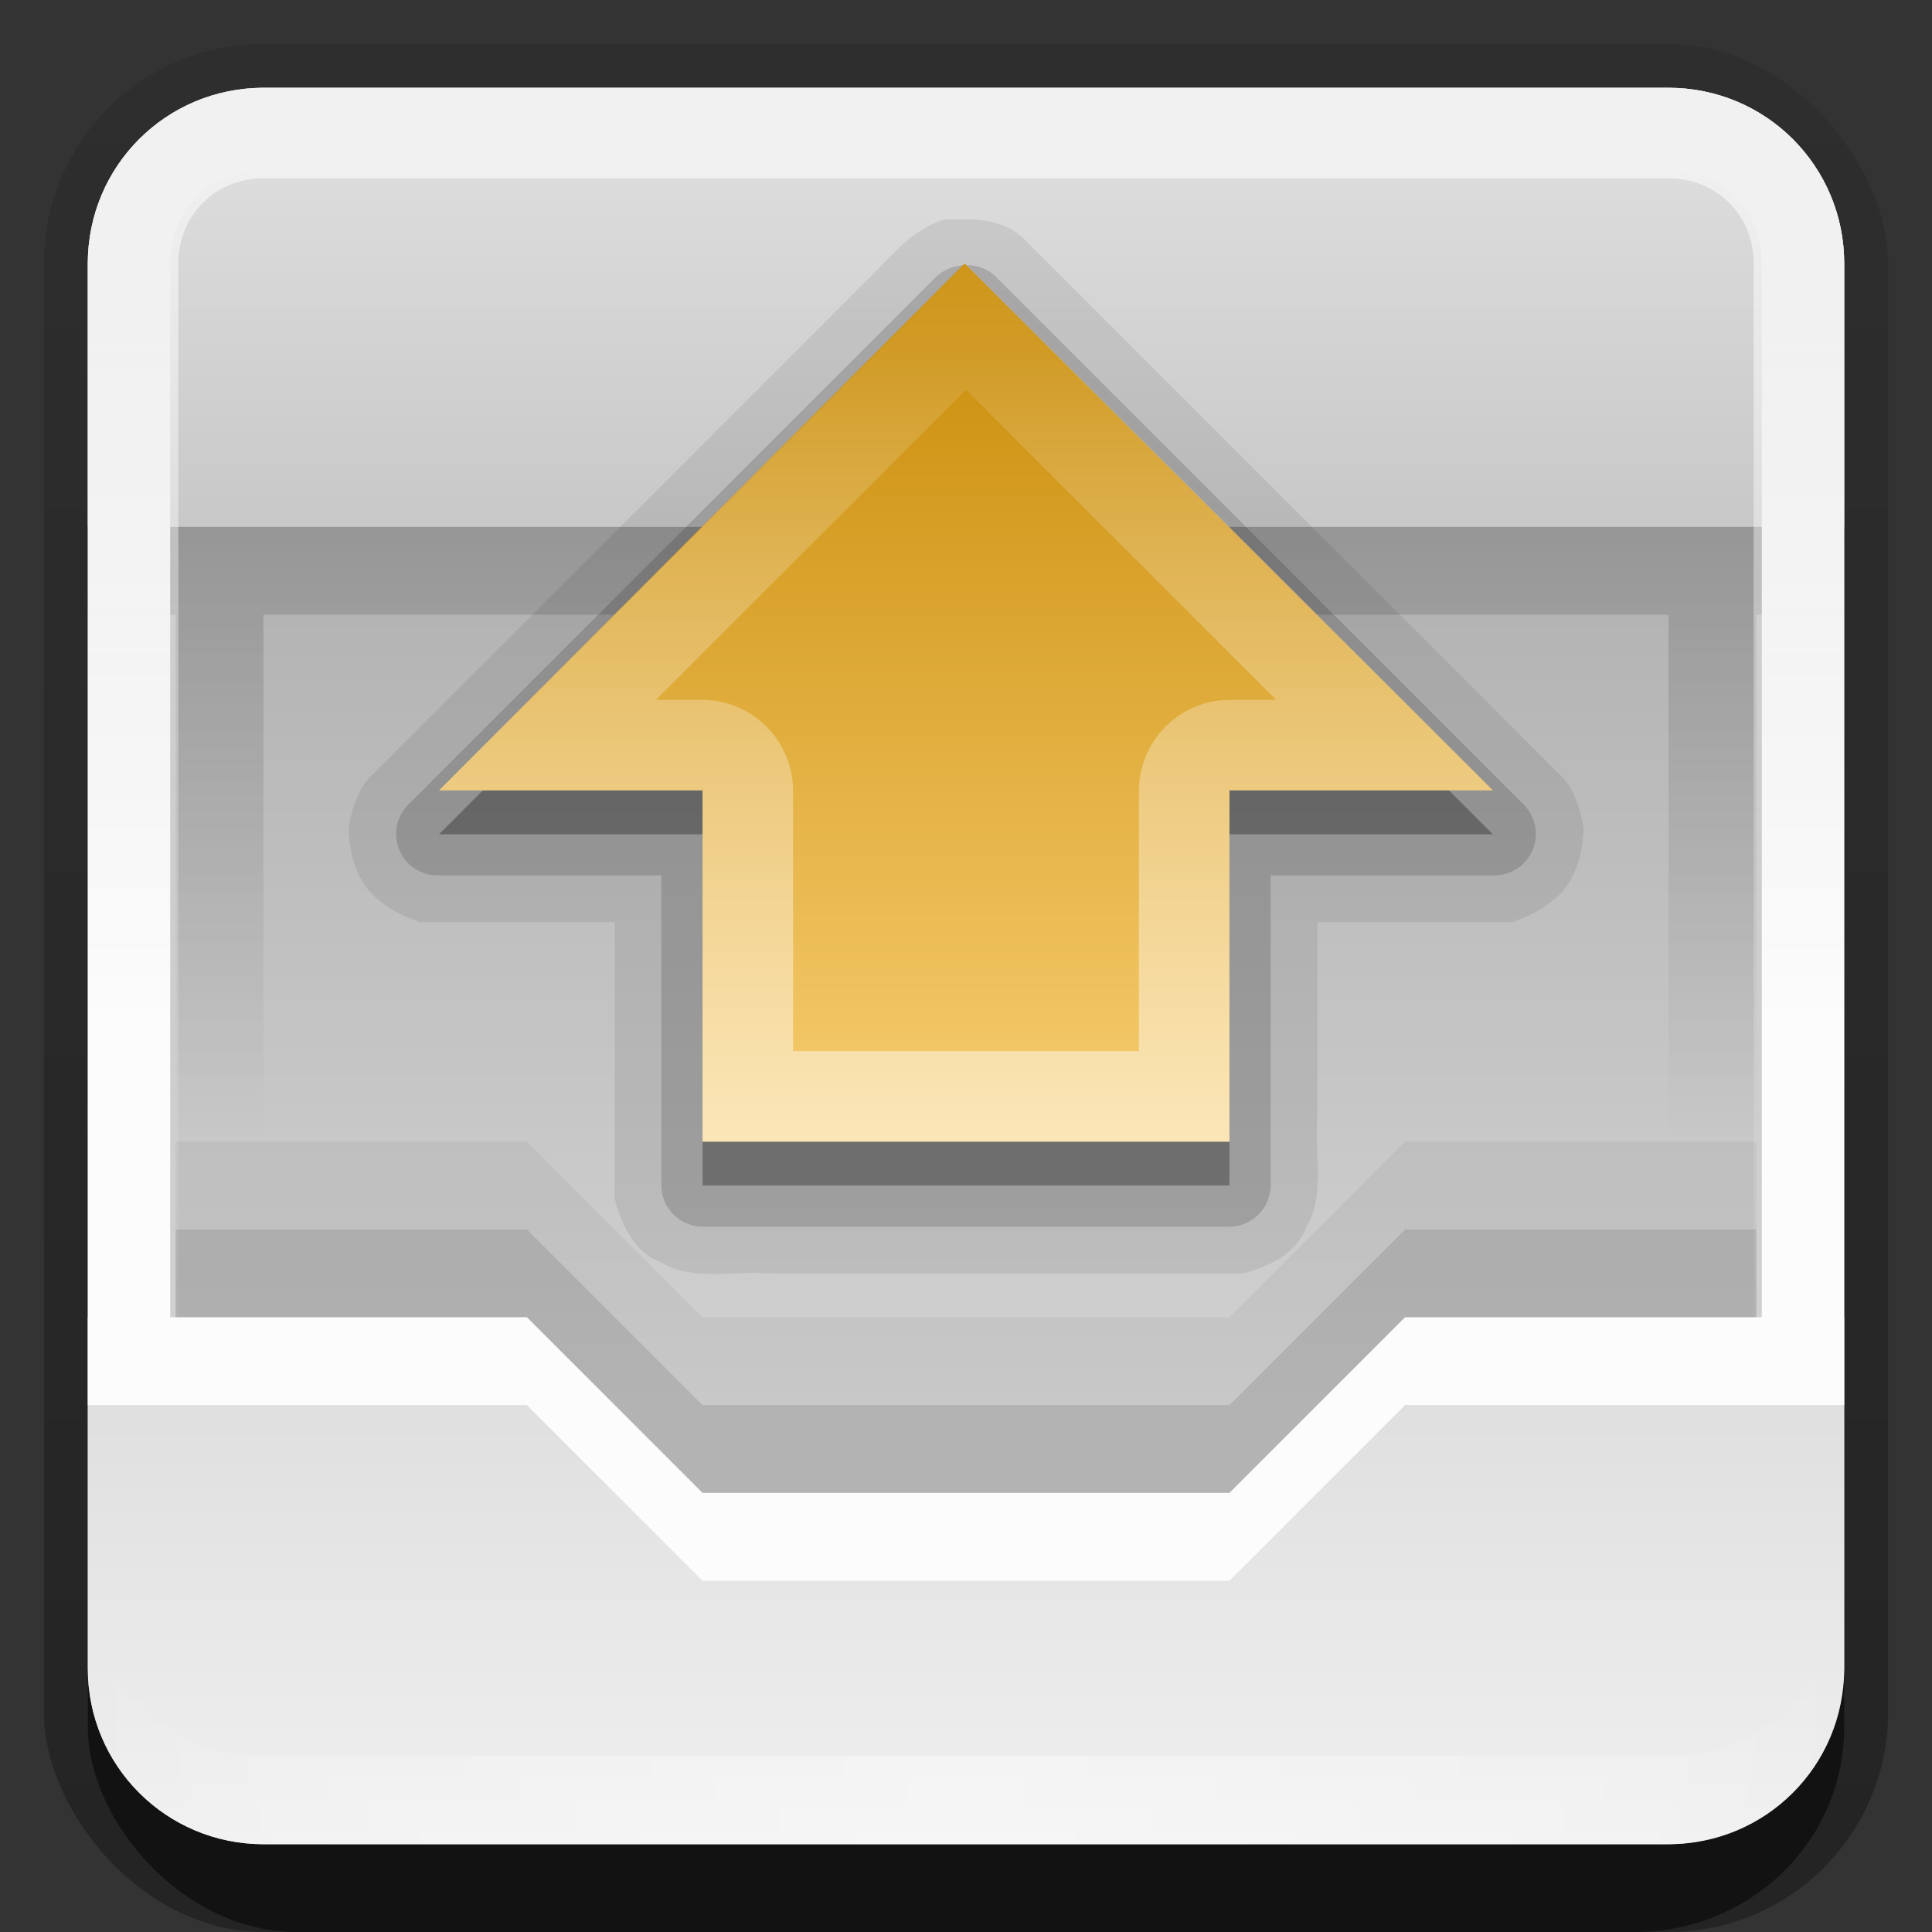 <?xml version="1.0" encoding="UTF-8"?>
<!-- Created with Inkscape (http://www.inkscape.org/) -->
<svg id="svg2" width="22" height="22" version="1.0" xmlns="http://www.w3.org/2000/svg" xmlns:cc="http://creativecommons.org/ns#" xmlns:dc="http://purl.org/dc/elements/1.1/" xmlns:rdf="http://www.w3.org/1999/02/22-rdf-syntax-ns#" xmlns:xlink="http://www.w3.org/1999/xlink">
 <rect width="100%" height="100%" fill="#333333" stroke="none"/>
 <defs id="defs4">
  <linearGradient id="linearGradient3335" x1="11.375" x2="11.375" y1="22" y2="-9.817" gradientUnits="userSpaceOnUse">
   <stop id="stop3330" offset="0"/>
   <stop id="stop3333" stop-opacity="0" offset="1"/>
  </linearGradient>
  <filter id="filter3194" x="-.18" y="-.18" width="1.36" height="1.36" color-interpolation-filters="sRGB">
   <feGaussianBlur id="feGaussianBlur3196" stdDeviation="1.2"/>
  </filter>
  <clipPath id="clipPath2849">
   <rect id="rect2851" x="1" y="1" width="20" height="20" rx="2" ry="2" fill="#fff" fill-rule="evenodd"/>
  </clipPath>
  <linearGradient id="linearGradient3849" x1="-3.061" x2="-3.061" y1="27.258" y2="12.258" gradientTransform="translate(11.119 -28.258)" gradientUnits="userSpaceOnUse">
   <stop id="stop3189-7-7" stop-color="#a0a0a0" offset="0"/>
   <stop id="stop3191-7-9" stop-color="#d2d2d2" offset="1"/>
  </linearGradient>
  <linearGradient id="linearGradient4158" x1="-3.061" x2="-3.061" y1="13.258" y2="7.254" gradientTransform="matrix(1 0 0 -1 11.119 28.258)" gradientUnits="userSpaceOnUse">
   <stop id="stop3189-8-2" stop-color="#dcdcdc" offset="0"/>
   <stop id="stop3191-6-2" stop-color="#f0f0f0" offset="1"/>
  </linearGradient>
  <linearGradient id="linearGradient4198" x1="-3.061" x2="-3.061" y1="27.258" y2="16.258" gradientTransform="matrix(1 0 0 -1 11.119 28.258)" gradientUnits="userSpaceOnUse">
   <stop id="stop4194" stop-color="#dcdcdc" offset="0"/>
   <stop id="stop4196" stop-color="#fcfcfc" offset="1"/>
  </linearGradient>
  <linearGradient id="linearGradient4222" x1="10" x2="10" y1="6" y2="13" gradientUnits="userSpaceOnUse">
   <stop id="stop4218" offset="0"/>
   <stop id="stop4220" stop-opacity="0" offset="1"/>
  </linearGradient>
  <linearGradient id="linearGradient4230" x1="9" x2="9" y1="6" y2="2" gradientUnits="userSpaceOnUse">
   <stop id="stop4226" stop-color="#c8c8c8" offset="0"/>
   <stop id="stop4228" stop-color="#dcdcdc" offset="1"/>
  </linearGradient>
  <linearGradient id="linearGradient3163" x1="39.402" x2="11.223" y1="23.779" y2="23.779" gradientTransform="matrix(0 .319 -.303 0 18.198 .416)" gradientUnits="userSpaceOnUse">
   <stop id="stop4170-8" stop-color="#f8cd70" offset="0"/>
   <stop id="stop4172-2" stop-color="#cc9110" offset="1"/>
  </linearGradient>
  <linearGradient id="linearGradient4317" x1="12" x2="12" y1="4" y2="15" gradientTransform="matrix(1,0,0,-1,0,17)" gradientUnits="userSpaceOnUse">
   <stop id="stop4321" stop-color="#fff" offset="0"/>
   <stop id="stop4323" stop-color="#fff" stop-opacity="0" offset="1"/>
  </linearGradient>
  <linearGradient id="linearGradient3845" x1="11" x2="21" y1="19.5" y2="19.5" gradientUnits="userSpaceOnUse" spreadMethod="reflect">
   <stop id="stop3833" stop-color="#fff" offset="0"/>
   <stop id="stop3821" stop-color="#fff" stop-opacity=".498" offset=".75"/>
   <stop id="stop3835" stop-color="#fff" stop-opacity="0" offset="1"/>
  </linearGradient>
  <linearGradient id="linearGradient3124" x1="10" x2="10" y1="1" y2="16" gradientUnits="userSpaceOnUse">
   <stop id="stop3825" stop-color="#fff" offset="0"/>
   <stop id="stop3829" stop-color="#fff" stop-opacity="0" offset="1"/>
  </linearGradient>
 </defs>
 <g id="layer1">
  <g id="g3337">
   <rect id="rect3371" x=".5" y=".5" width="21" height="21.5" rx="2.5" ry="2.5" fill="url(#linearGradient3335)" opacity=".3"/>
   <rect id="rect2553" x="1" y="2" width="20" height="20" rx="2.381" ry="2.326" opacity=".5"/>
  </g>
  <rect id="rect3173" transform="scale(1,-1)" x="1" y="-21" width="20" height="20" rx="2" ry="2" fill="url(#linearGradient3849)" fill-rule="evenodd"/>
  <path id="rect4139" d="m3 1c-1.108 0-2 0.892-2 2v3h20v-3c0-1.108-0.892-2-2-2h-16z" fill="url(#linearGradient4230)" fill-rule="evenodd"/>
  <path id="path4146" d="m1 6v1h1v6h1v-6h16v6h1v-6h1v-1h-1-1-18z" fill="url(#linearGradient4222)" fill-rule="evenodd" opacity=".15"/>
  <path id="rect4151" d="m1 15v4c0 1.108 0.892 2 2 2h16c1.108 0 2-0.892 2-2v-4h-5l-2 2h-6l-2-2z" fill="url(#linearGradient4158)" fill-rule="evenodd"/>
  <path id="rect4160" d="m3 1c-1.108 0-2 0.892-2 2v12 1h0.938 4.062l2 2h6l2-2h4.062 0.938v-1-12c0-1.108-0.892-2-2-2h-16zm0 0.938h16c0.613 0 1.062 0.45 1.062 1.062v12h-4.062l-2 2h-6l-2-2h-4.062v-12c0-0.613 0.45-1.062 1.062-1.062z" fill="url(#linearGradient4198)" fill-rule="evenodd"/>
  <path id="path4200" d="m2 14v1h4l2 2h6l2-2h4v-1h-4l-2 2h-6l-2-2z" fill-rule="evenodd" opacity=".15"/>
  <path id="path4209" d="m2 13v1h4l2 2h6l2-2h4v-1h-4l-2 2h-6l-2-2z" fill-rule="evenodd" opacity=".05"/>
  <path id="rect3050" d="m3 1c-1.108 0-2 0.892-2 2v16c0 1.108 0.892 2 2 2h16c1.108 0 2-0.892 2-2v-16c0-1.108-0.892-2-2-2h-16zm0 1.031h16c0.55 0 0.969 0.419 0.969 0.969v16c0 0.55-0.419 0.969-0.969 0.969h-16c-0.55 0-0.969-0.419-0.969-0.969v-16c0-0.55 0.419-0.969 0.969-0.969z" fill="url(#linearGradient3124)" fill-rule="evenodd" opacity=".6"/>
  <path id="path3235" d="m3 21c-1.108 0-2-0.892-2-2v-1c0 1.108 0.892 2 2 2h16c1.108 0 2-0.892 2-2v1c0 1.108-0.892 2-2 2h-16z" fill="url(#linearGradient3845)" fill-rule="evenodd" opacity=".4"/>
 </g>
 <g id="layer2" display="none">
  <rect id="rect2410" x="3" y="3" width="16" height="16" rx="2" ry="2" clip-path="url(#clipPath2849)" display="inline" fill="#fff" filter="url(#filter3194)" opacity=".15"/>
 </g>
 <g id="layer3">
  <path id="path4381" d="m10.75 2.5c-0.321 0.107-0.531 0.33-0.756 0.569l-5.744 5.744c-0.168 0.14-0.244 0.399-0.281 0.625 0.009 0.256 0.068 0.49 0.219 0.688 0.151 0.182 0.369 0.297 0.594 0.375h2.219v3.156c0.074 0.28 0.225 0.614 0.531 0.719 0.36 0.218 0.826 0.091 1.245 0.125h5.38c0.28-0.074 0.614-0.225 0.719-0.531 0.218-0.36 0.091-0.826 0.125-1.245v-2.224h2.219c0.225-0.078 0.443-0.193 0.594-0.375 0.15-0.197 0.21-0.432 0.219-0.688-0.037-0.226-0.113-0.485-0.281-0.625-2.04-2.04-4.093-4.093-6.125-6.125-0.252-0.21-0.564-0.195-0.875-0.188z" opacity=".08"/>
  <path id="path4377" d="m10.906 3.031a0.472 0.472 0 0 0-0.25 0.125l-6 6a0.472 0.472 0 0 0 0.344 0.812h2.531v3.531a0.472 0.472 0 0 0 0.469 0.469h6a0.472 0.472 0 0 0 0.469-0.469v-3.531h2.531a0.472 0.472 0 0 0 0.344-0.812l-6-6a0.472 0.472 0 0 0-0.438-0.125z" opacity=".15"/>
  <path id="path4371" d="m17 9.5-6.015-6-5.985 6h3v4h6v-4z" opacity=".3"/>
  <path id="path3288-2" d="m17 9-6.015-6-5.985 6h3v4h6v-4z" fill="url(#linearGradient3163)"/>
  <path id="path4298" d="m8 13v-4h-3l6-6 6 6h-3v4h-6zm1.031-1.031h3.938v-2.969a1.039 1.039 0 0 1 1.031-1.031h0.531l-3.531-3.531-3.531 3.531h0.531a1.039 1.039 0 0 1 1.031 1.031v2.969z" fill="url(#linearGradient4317)" opacity=".5"/>
 </g>
</svg>
